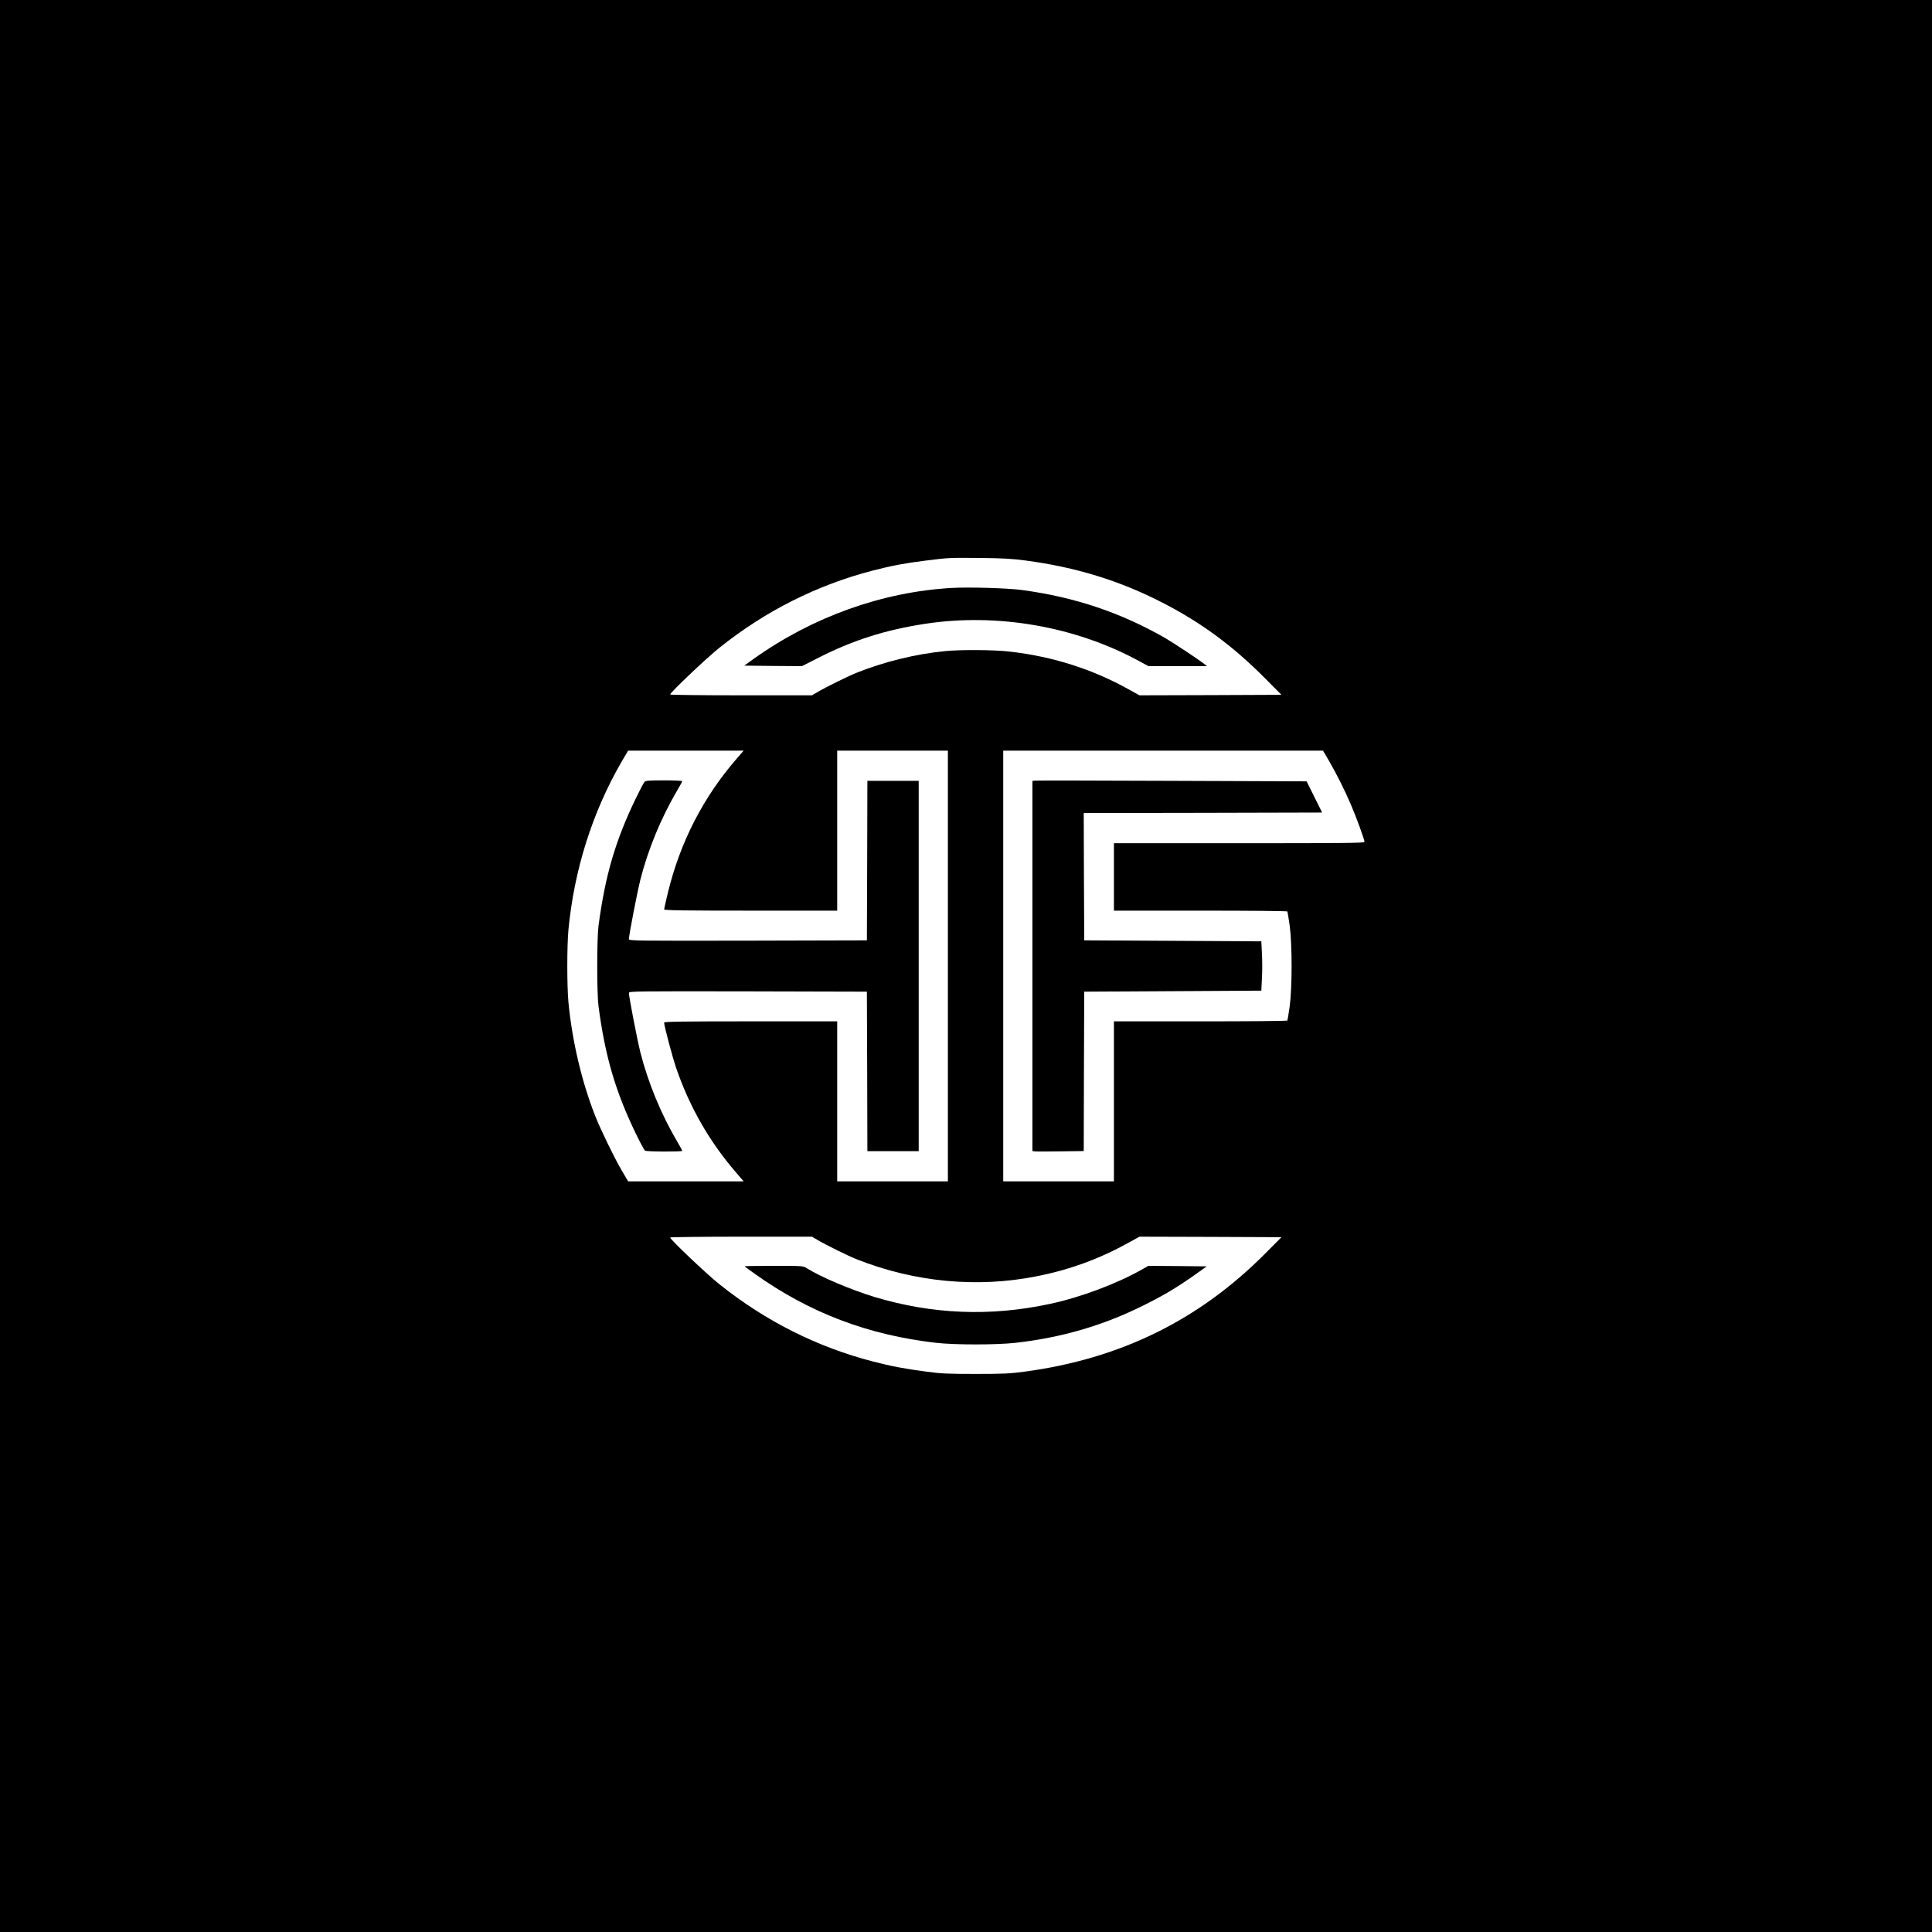 <?xml version="1.0" standalone="no"?>
<!DOCTYPE svg PUBLIC "-//W3C//DTD SVG 20010904//EN"
 "http://www.w3.org/TR/2001/REC-SVG-20010904/DTD/svg10.dtd">
<svg version="1.0" xmlns="http://www.w3.org/2000/svg"
 width="1920pt" height="1920pt" viewBox="0 0 1920 1920"
 preserveAspectRatio="xMidYMid meet">
<g transform="translate(0,1920) scale(0.1,-0.1)"
fill="#000000" stroke="none">
<path d="M0 9600 l0 -9600 9600 0 9600 0 0 9600 0 9600 -9600 0 -9600 0 0
-9600z m10190 4030 c501 -66 935 -200 1360 -418 386 -198 701 -430 1020 -751
l165 -166 -706 -3 -705 -2 -105 58 c-362 202 -755 327 -1179 376 -157 19 -498
21 -651 5 -292 -29 -600 -105 -874 -214 -81 -32 -315 -147 -393 -194 l-53 -31
-704 0 c-388 0 -705 4 -705 8 0 20 365 366 491 466 458 366 971 623 1523 766
191 49 318 73 526 99 232 29 234 29 545 26 219 -2 316 -8 445 -25z m-2871
-1972 c-330 -381 -558 -825 -680 -1323 -21 -88 -39 -166 -39 -172 0 -10 179
-13 860 -13 l860 0 0 795 0 795 550 0 550 0 0 -2140 0 -2140 -550 0 -550 0 0
795 0 795 -860 0 c-681 0 -860 -3 -860 -12 0 -34 84 -347 120 -453 136 -393
333 -735 599 -1042 l71 -83 -574 0 -574 0 -66 113 c-77 132 -208 403 -261 537
-135 343 -230 750 -266 1130 -15 161 -15 560 0 720 57 596 238 1168 527 1668
l66 112 574 0 574 0 -71 -82z m5889 -20 c74 -128 156 -291 217 -434 53 -122
135 -348 135 -370 0 -12 -170 -14 -1245 -14 l-1245 0 0 -335 0 -335 859 0
c473 0 862 -3 865 -8 2 -4 12 -68 23 -142 25 -190 25 -610 0 -800 -11 -74 -21
-138 -23 -142 -3 -5 -392 -8 -865 -8 l-859 0 0 -795 0 -795 -550 0 -550 0 0
2140 0 2140 1589 0 1589 0 60 -102z m-5086 -4759 c78 -47 313 -163 393 -194
575 -227 1193 -286 1785 -169 330 65 623 172 919 336 l105 58 705 -2 706 -3
-165 -166 c-656 -659 -1436 -1042 -2385 -1170 -148 -20 -212 -23 -490 -23
-277 0 -343 3 -490 23 -220 29 -345 53 -531 101 -552 143 -1065 400 -1523 766
-126 100 -491 446 -491 466 0 4 317 8 705 8 l704 0 53 -31z"/>
<path d="M9455 13357 c-688 -40 -1376 -286 -1960 -701 l-99 -71 287 -3 287 -2
153 78 c346 177 669 281 1066 342 718 111 1496 -24 2130 -369 l94 -51 291 0
291 0 -25 20 c-55 44 -320 219 -395 262 -442 252 -896 404 -1415 474 -144 20
-533 31 -705 21z"/>
<path d="M6405 11430 c-8 -9 -48 -85 -89 -170 -201 -416 -302 -763 -368 -1260
-17 -127 -17 -673 0 -800 66 -499 168 -846 371 -1266 43 -89 84 -165 91 -169
17 -11 370 -12 370 -2 0 5 -23 47 -51 94 -159 270 -289 585 -365 885 -32 128
-114 552 -114 591 0 16 61 17 1183 15 l1182 -3 3 -792 2 -793 255 0 255 0 0
1840 0 1840 -255 0 -255 0 -2 -792 -3 -793 -1182 -3 c-1122 -2 -1183 -1 -1183
15 0 39 82 463 114 591 76 300 206 615 365 885 28 47 51 89 51 94 0 4 -81 8
-181 8 -149 0 -183 -3 -194 -15z"/>
<path d="M10283 11442 l-23 -3 0 -1839 0 -1839 23 -3 c12 -2 127 -2 254 0
l233 3 2 792 3 792 880 5 880 5 6 123 c4 67 4 177 0 245 l-6 122 -880 5 -880
5 -3 632 -2 633 1185 2 1184 3 -77 155 -77 155 -1340 5 c-737 3 -1350 4 -1362
2z"/>
<path d="M7400 6616 c0 -2 44 -35 98 -73 545 -389 1129 -611 1806 -688 182
-21 600 -21 786 0 463 52 879 174 1280 375 216 108 341 184 544 329 l78 56
-290 3 -290 2 -63 -36 c-253 -143 -613 -278 -919 -343 -590 -126 -1164 -103
-1740 70 -229 70 -536 199 -671 285 -38 24 -39 24 -329 24 -159 0 -290 -2
-290 -4z"/>
</g>
</svg>
